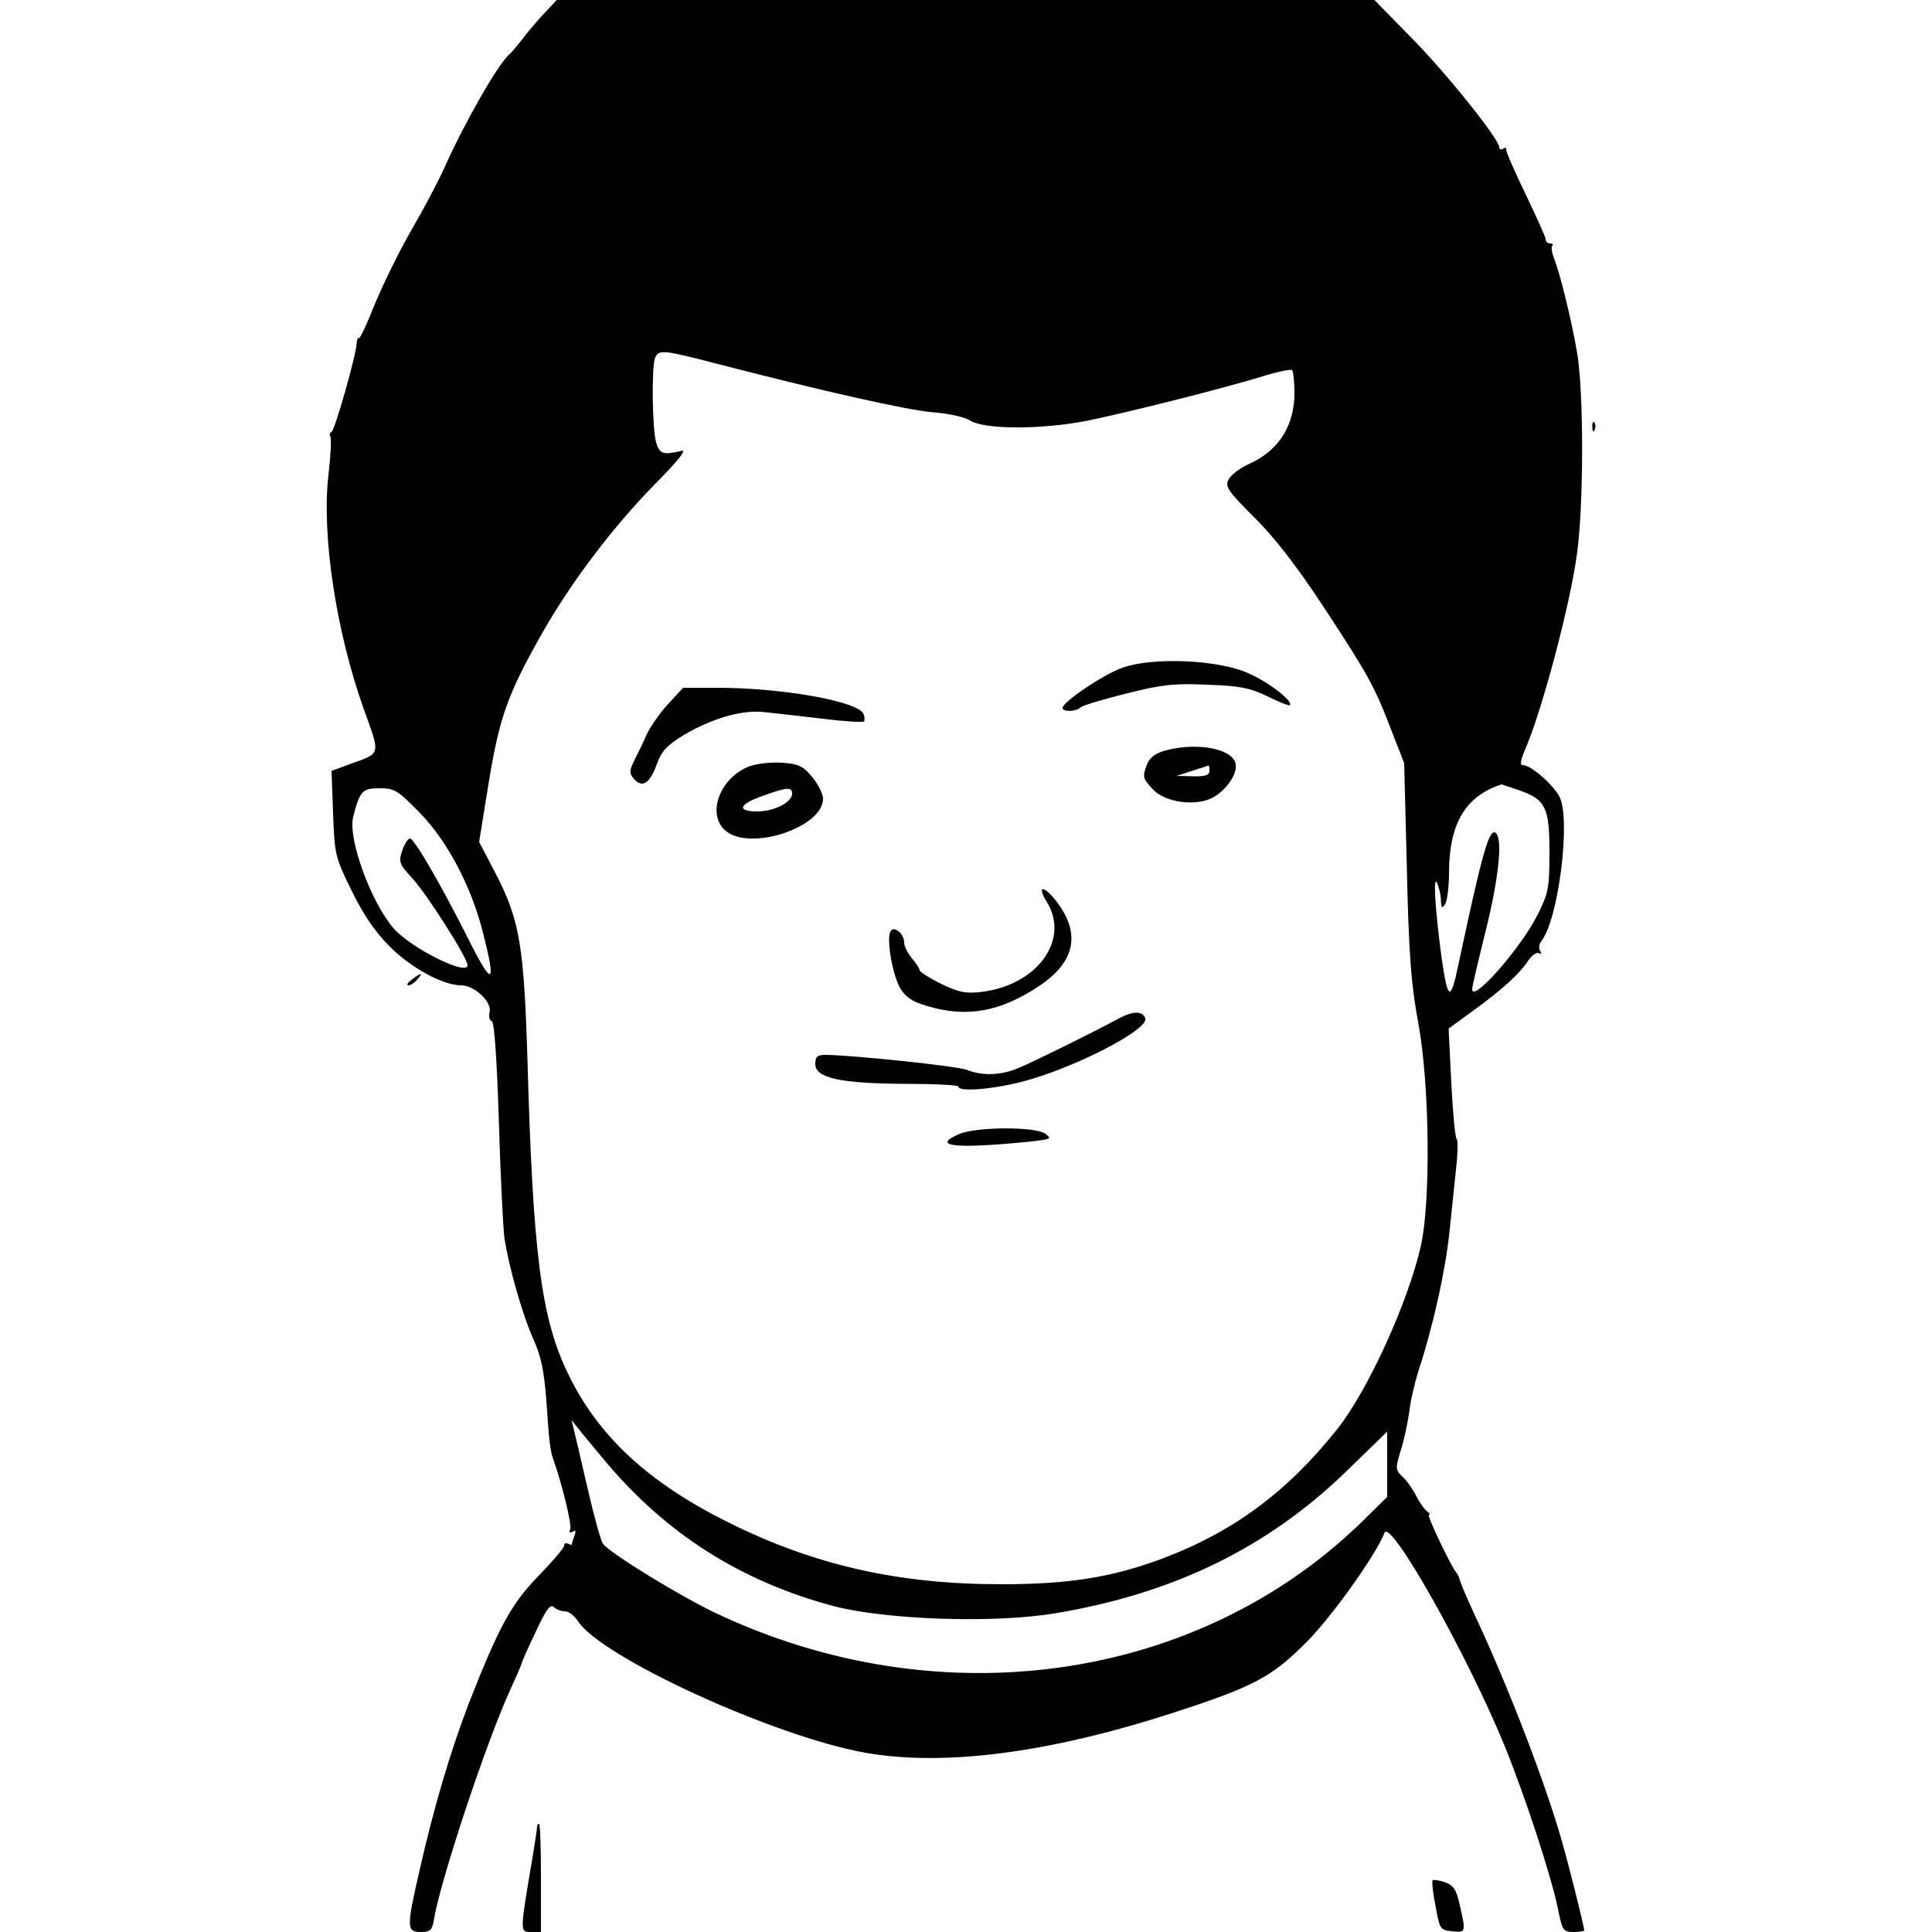<?xml version="1.0" standalone="no"?>
<!DOCTYPE svg PUBLIC "-//W3C//DTD SVG 20010904//EN"
 "http://www.w3.org/TR/2001/REC-SVG-20010904/DTD/svg10.dtd">
<svg version="1.0" xmlns="http://www.w3.org/2000/svg"
 width="500pt" height="500pt" viewBox="0 0 500 500"
 preserveAspectRatio="xMidYMid meet">
<g transform="translate(0,500) scale(0.1,-0.1)"
fill="#000000" stroke="none">
<path d="M1406 4963 c-19 -21 -45 -51 -57 -68 -13 -16 -26 -32 -30 -35 -28
-22 -116 -176 -167 -290 -16 -36 -55 -110 -87 -165 -32 -55 -74 -142 -95 -192
-20 -51 -39 -91 -41 -88 -3 2 -5 -4 -6 -13 -1 -31 -57 -227 -65 -230 -5 -2 -6
-8 -3 -12 3 -5 1 -49 -5 -99 -18 -157 20 -405 91 -605 44 -122 46 -114 -34
-143 l-49 -18 4 -110 c4 -106 5 -113 48 -200 29 -60 61 -107 97 -143 55 -56
139 -102 186 -102 35 0 81 -43 74 -70 -3 -11 0 -21 6 -23 6 -2 13 -96 18 -258
4 -139 11 -274 14 -299 10 -72 46 -200 75 -265 21 -46 28 -83 34 -160 7 -106
10 -131 19 -155 21 -59 47 -165 43 -177 -4 -9 -2 -11 6 -7 8 5 9 2 5 -10 -4
-10 -7 -20 -7 -22 0 -3 -4 -2 -10 1 -5 3 -10 1 -10 -5 0 -6 -30 -41 -66 -78
-71 -73 -102 -130 -181 -331 -48 -126 -90 -267 -128 -435 -33 -144 -33 -156 4
-156 25 0 30 4 35 38 20 108 134 452 197 590 16 35 29 65 29 67 0 3 16 39 36
81 26 56 38 74 47 65 6 -6 19 -11 29 -11 10 0 25 -12 34 -26 62 -94 508 -298
743 -340 203 -36 475 -1 796 103 213 69 257 93 350 187 66 68 177 224 198 279
15 39 214 -315 310 -549 52 -127 121 -337 139 -424 11 -56 14 -60 40 -60 15 0
28 2 28 4 0 9 -38 161 -55 221 -42 152 -142 412 -231 601 -18 39 -34 77 -36
85 -2 8 -6 16 -9 19 -11 11 -78 150 -71 150 4 0 2 4 -4 8 -6 4 -19 21 -28 39
-9 18 -25 41 -36 51 -19 18 -19 21 -5 68 9 27 18 72 22 99 3 28 14 76 24 107
37 113 69 255 80 358 6 58 14 135 18 172 4 37 4 69 1 70 -4 2 -10 67 -14 144
l-7 142 63 46 c76 55 121 96 143 130 10 14 22 23 28 19 6 -3 7 -1 3 6 -4 6 -3
17 2 24 45 54 78 316 48 375 -17 32 -74 82 -95 82 -8 0 -6 12 5 38 43 97 117
374 135 507 18 127 18 426 0 525 -14 82 -43 200 -59 241 -6 15 -8 30 -5 33 4
3 1 6 -5 6 -7 0 -12 5 -12 11 0 6 -24 58 -52 117 -29 59 -51 111 -50 115 1 5
-2 6 -8 2 -5 -3 -10 -2 -10 4 0 21 -141 197 -231 287 l-92 94 -1058 0 -1058 0
-35 -37z m444 -903 c278 -72 500 -122 565 -127 39 -3 81 -12 95 -21 38 -24
184 -24 303 -1 103 21 359 85 464 118 34 10 64 16 67 13 3 -3 6 -30 6 -59 0
-85 -41 -149 -116 -183 -23 -10 -47 -28 -54 -40 -10 -19 -4 -29 65 -98 52 -51
111 -127 180 -232 115 -175 133 -207 177 -323 l32 -82 7 -275 c5 -222 11 -299
30 -400 29 -159 32 -462 6 -575 -33 -146 -137 -373 -215 -472 -130 -164 -271
-268 -455 -337 -129 -48 -240 -66 -416 -66 -266 0 -483 49 -706 160 -207 103
-337 223 -415 385 -70 144 -91 312 -105 815 -9 289 -20 357 -79 473 l-46 88
25 155 c28 170 49 229 143 394 74 128 178 266 287 377 63 64 84 91 68 86 -47
-11 -56 -8 -65 22 -10 36 -12 193 -3 218 9 23 20 22 155 -13z m2081 -1105 c69
-24 79 -44 79 -161 0 -92 -3 -106 -30 -160 -44 -88 -170 -231 -170 -194 0 7
16 75 35 151 34 137 45 242 25 254 -17 10 -36 -61 -96 -343 -20 -95 -27 -92
-43 18 -16 118 -23 218 -12 195 5 -11 10 -31 10 -45 1 -20 3 -22 11 -10 5 8
10 44 10 80 0 129 43 200 136 230 1 0 21 -7 45 -15z m-2845 -58 c72 -74 134
-191 164 -311 35 -137 25 -142 -38 -16 -71 141 -140 260 -151 260 -5 0 -14
-14 -20 -31 -10 -30 -8 -35 27 -73 38 -42 142 -205 142 -224 0 -29 -146 44
-191 95 -59 68 -119 232 -105 289 17 67 24 74 68 74 39 0 47 -5 104 -63z m485
-1684 c157 -185 347 -305 584 -369 136 -36 418 -46 577 -19 305 51 547 169
750 365 l108 105 0 -85 0 -84 -67 -66 c-427 -414 -1092 -508 -1670 -235 -89
42 -271 153 -292 179 -6 7 -24 73 -41 147 -17 74 -33 143 -36 154 l-5 20 16
-20 c8 -11 43 -52 76 -92z"/>
<path d="M2905 3272 c-49 -17 -155 -89 -155 -104 0 -11 34 -10 46 1 5 5 58 21
118 36 91 23 125 27 210 23 86 -3 110 -8 156 -30 30 -15 56 -25 58 -23 10 9
-53 59 -106 82 -77 36 -249 43 -327 15z"/>
<path d="M1729 3178 c-22 -24 -46 -59 -55 -78 -8 -19 -23 -49 -32 -67 -13 -26
-14 -34 -2 -48 21 -25 41 -14 59 35 13 37 27 51 71 78 73 43 151 66 209 59 25
-3 92 -10 149 -17 57 -7 105 -10 108 -7 2 2 2 11 -1 19 -13 33 -211 68 -378
68 l-89 0 -39 -42z"/>
<path d="M3017 3058 c-26 -7 -41 -18 -48 -35 -13 -34 -12 -37 14 -65 26 -30
94 -44 142 -28 38 12 78 62 73 92 -6 40 -98 58 -181 36z m113 -53 c0 -11 -11
-15 -42 -14 l-43 1 40 13 c22 7 41 13 43 14 1 1 2 -6 2 -14z"/>
<path d="M1943 3018 c-79 -27 -117 -126 -64 -169 64 -52 251 10 251 84 0 12
-13 38 -28 56 -23 28 -35 34 -77 37 -28 2 -64 -2 -82 -8z m107 -72 c0 -22 -46
-46 -90 -46 -55 0 -48 19 16 41 61 22 74 23 74 5z"/>
<path d="M2709 2666 c61 -98 -25 -216 -169 -233 -41 -5 -59 -1 -105 21 -30 15
-55 31 -55 35 0 4 -9 18 -20 31 -11 13 -20 31 -20 40 0 24 -26 45 -35 30 -12
-19 5 -114 25 -148 14 -23 32 -35 71 -46 101 -30 187 -15 288 52 93 62 109
135 46 218 -34 44 -53 44 -26 0z"/>
<path d="M2895 2364 c-68 -37 -223 -113 -259 -128 -45 -19 -93 -21 -133 -5
-25 10 -294 38 -365 39 -23 0 -28 -4 -28 -24 0 -36 66 -50 232 -51 76 0 138
-3 138 -7 0 -14 84 -8 163 12 134 34 332 136 321 165 -8 19 -31 19 -69 -1z"/>
<path d="M2482 2065 c-74 -32 -10 -39 188 -19 50 6 53 7 35 20 -26 19 -179 18
-223 -1z"/>
<path d="M4121 3894 c0 -11 3 -14 6 -6 3 7 2 16 -1 19 -3 4 -6 -2 -5 -13z"/>
<path d="M1066 2465 c-11 -8 -15 -15 -9 -15 6 0 16 7 23 15 16 19 11 19 -14 0z"/>
<path d="M1390 273 c0 -5 -6 -46 -14 -93 -31 -182 -30 -180 -2 -180 l26 0 0
140 c0 77 -2 140 -5 140 -3 0 -5 -3 -5 -7z"/>
<path d="M3708 134 c-3 -2 0 -32 7 -66 11 -61 12 -63 43 -66 36 -4 36 -3 20
67 -9 41 -16 52 -39 60 -15 5 -29 7 -31 5z"/>
</g>
</svg>
